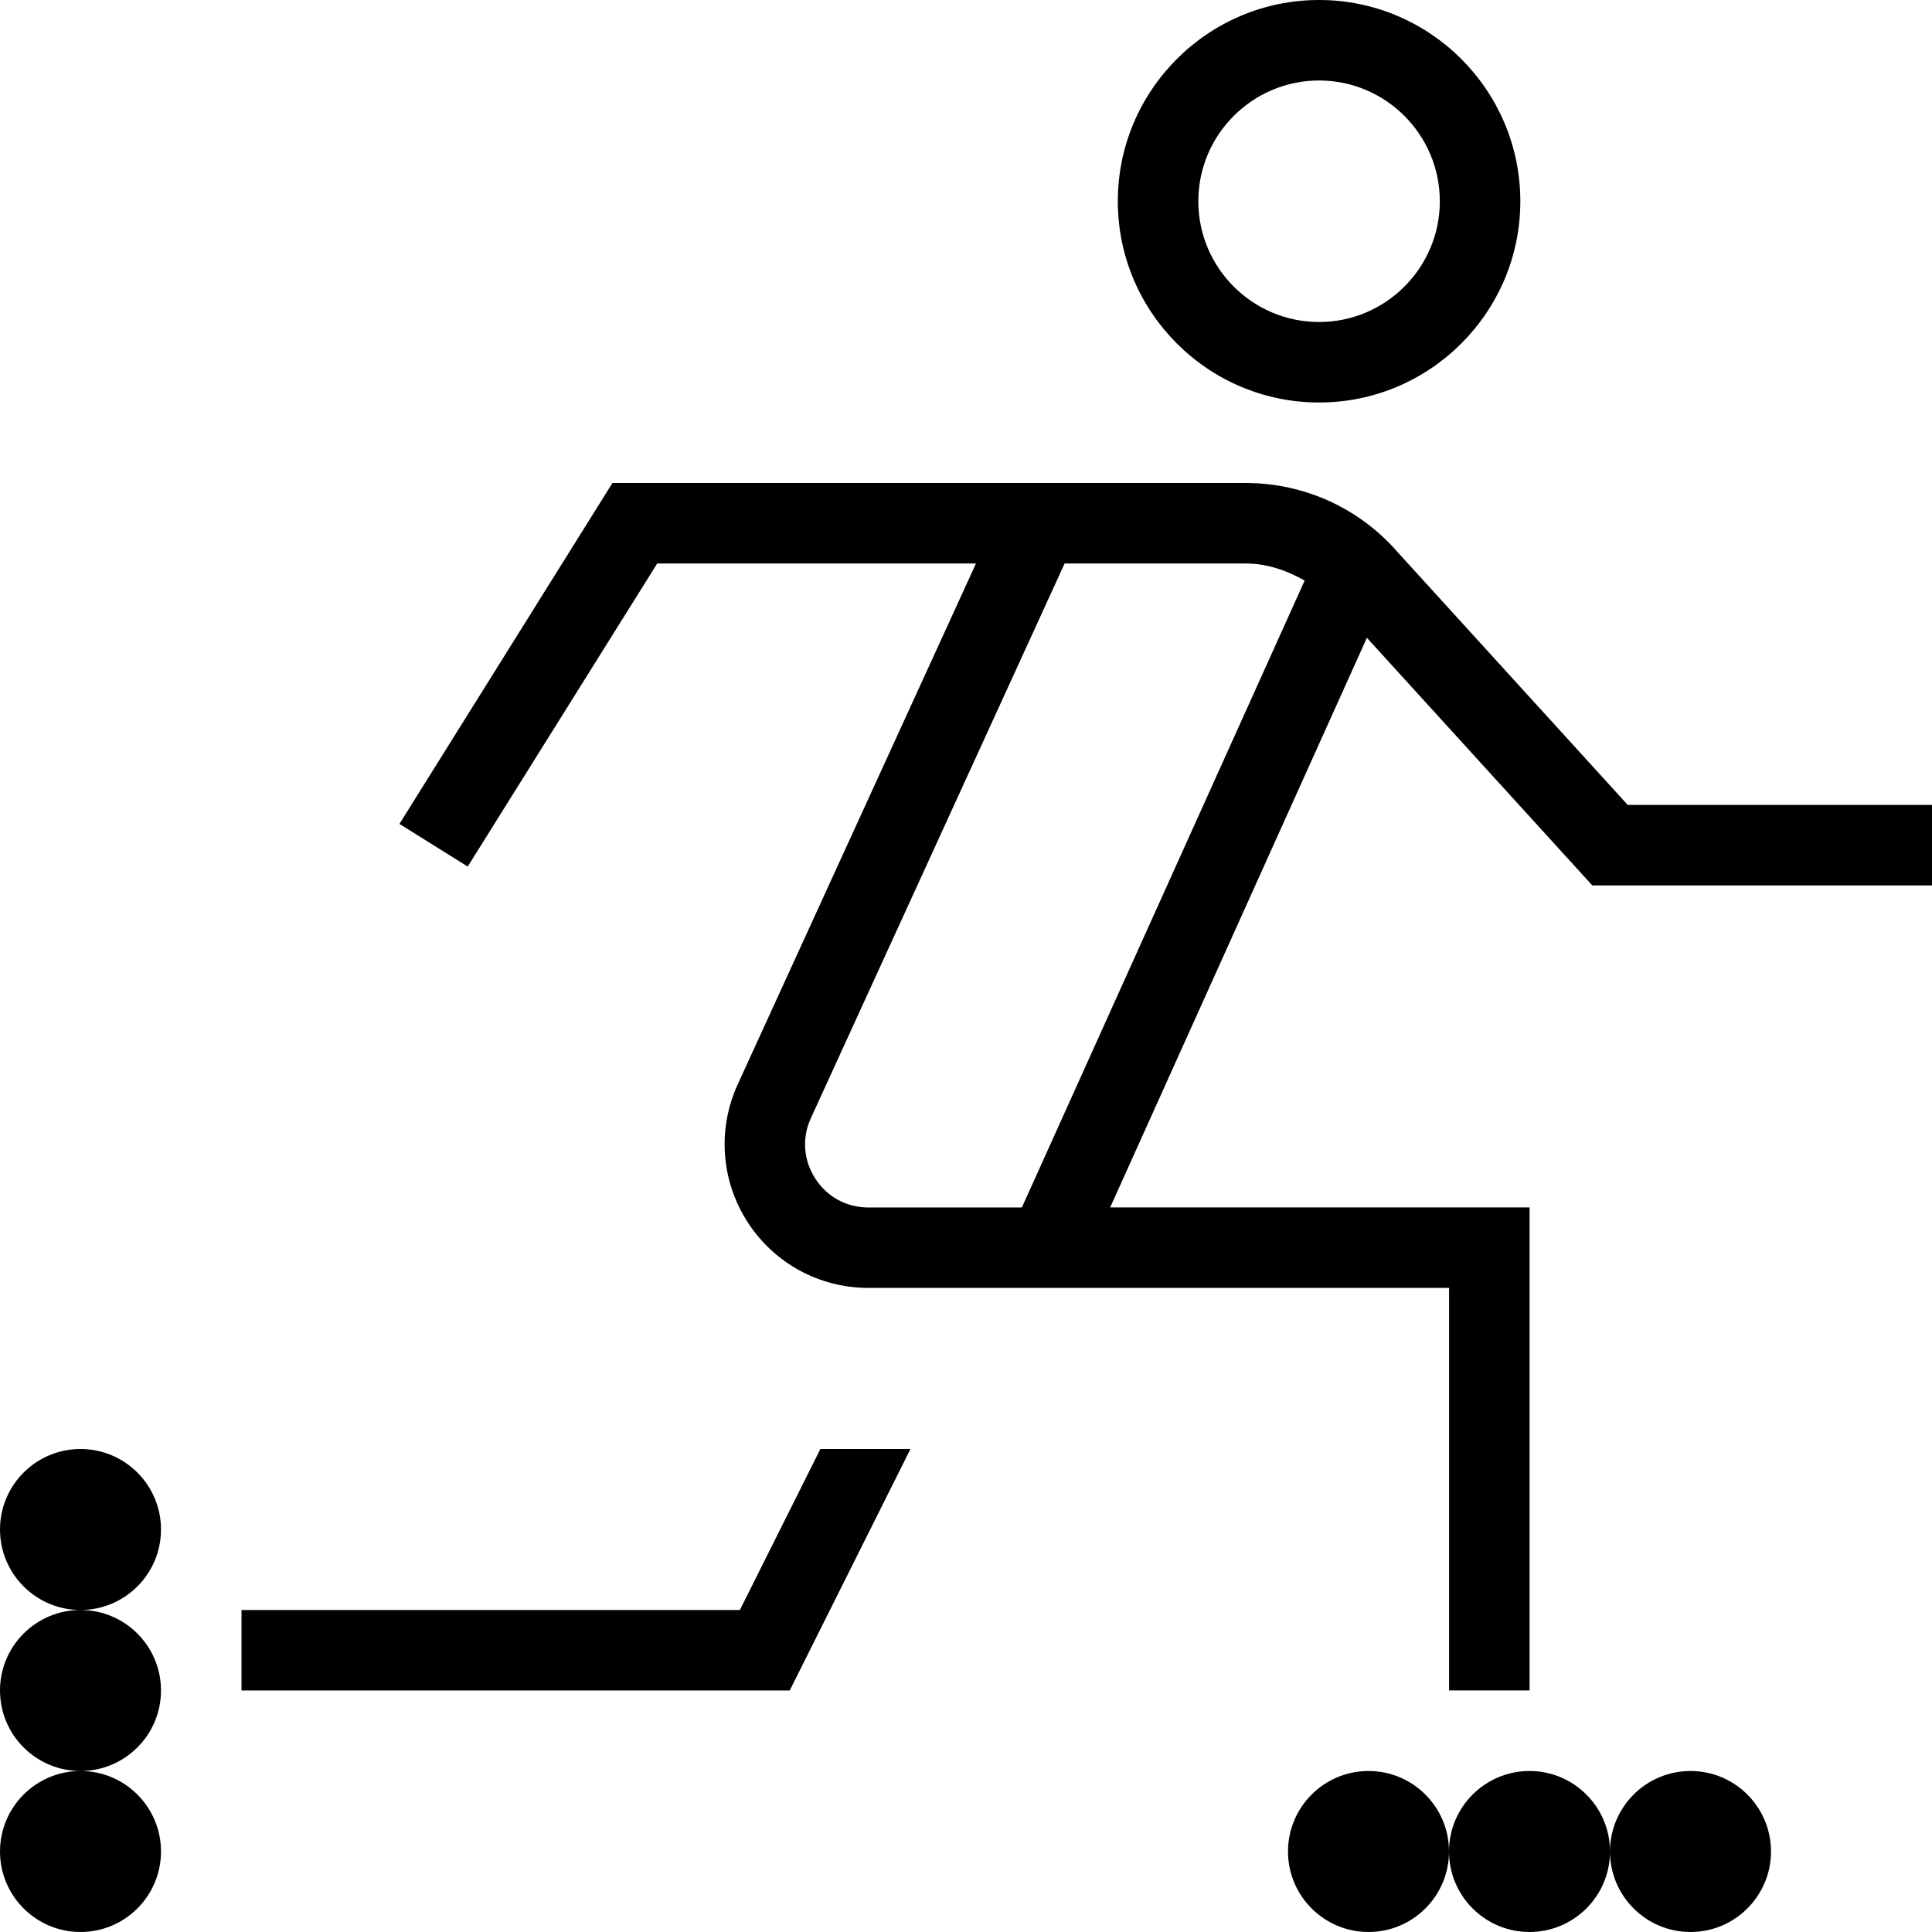 <svg id="Layer_1" viewBox="0 0 24 24" xmlns="http://www.w3.org/2000/svg" data-name="Layer 1"><path d="m16.386 5c1.379 0 2.5-1.122 2.5-2.5s-1.121-2.5-2.5-2.5-2.5 1.122-2.5 2.5 1.121 2.5 2.5 2.5zm0-4c.827 0 1.5.673 1.5 1.5s-.673 1.5-1.5 1.5-1.5-.673-1.5-1.5.673-1.5 1.5-1.5zm3.835 9-2.86-3.142c-.474-.545-1.16-.858-1.885-.858h-7.868l-2.646 4.235.848.53 2.354-3.765h3.96l-2.964 6.48c-.25.555-.202 1.192.128 1.703s.891.816 1.5.816h7.213v5h1v-6h-5.21l3.189-7.076 2.8 3.076h4.221v-1h-3.779zm-7.528 5h-1.905c-.271 0-.513-.131-.66-.359s-.168-.501-.057-.747l3.154-6.894h2.252c.261 0 .506.085.73.212l-3.513 7.788zm-2.501 3h1.118l-1.5 3h-6.81v-1h6.191l1-2zm-9.192 2c-.552 0-1-.448-1-1s.448-1 1-1 1 .448 1 1-.448 1-1 1zm0 2c-.552 0-1-.448-1-1s.448-1 1-1 1 .448 1 1-.448 1-1 1zm0 2c-.552 0-1-.448-1-1s.448-1 1-1 1 .448 1 1-.448 1-1 1zm17-1c0 .552-.448 1-1 1s-1-.448-1-1 .448-1 1-1 1 .448 1 1zm2 0c0 .552-.448 1-1 1s-1-.448-1-1 .448-1 1-1 1 .448 1 1zm2 0c0 .552-.448 1-1 1s-1-.448-1-1 .448-1 1-1 1 .448 1 1z"/></svg>